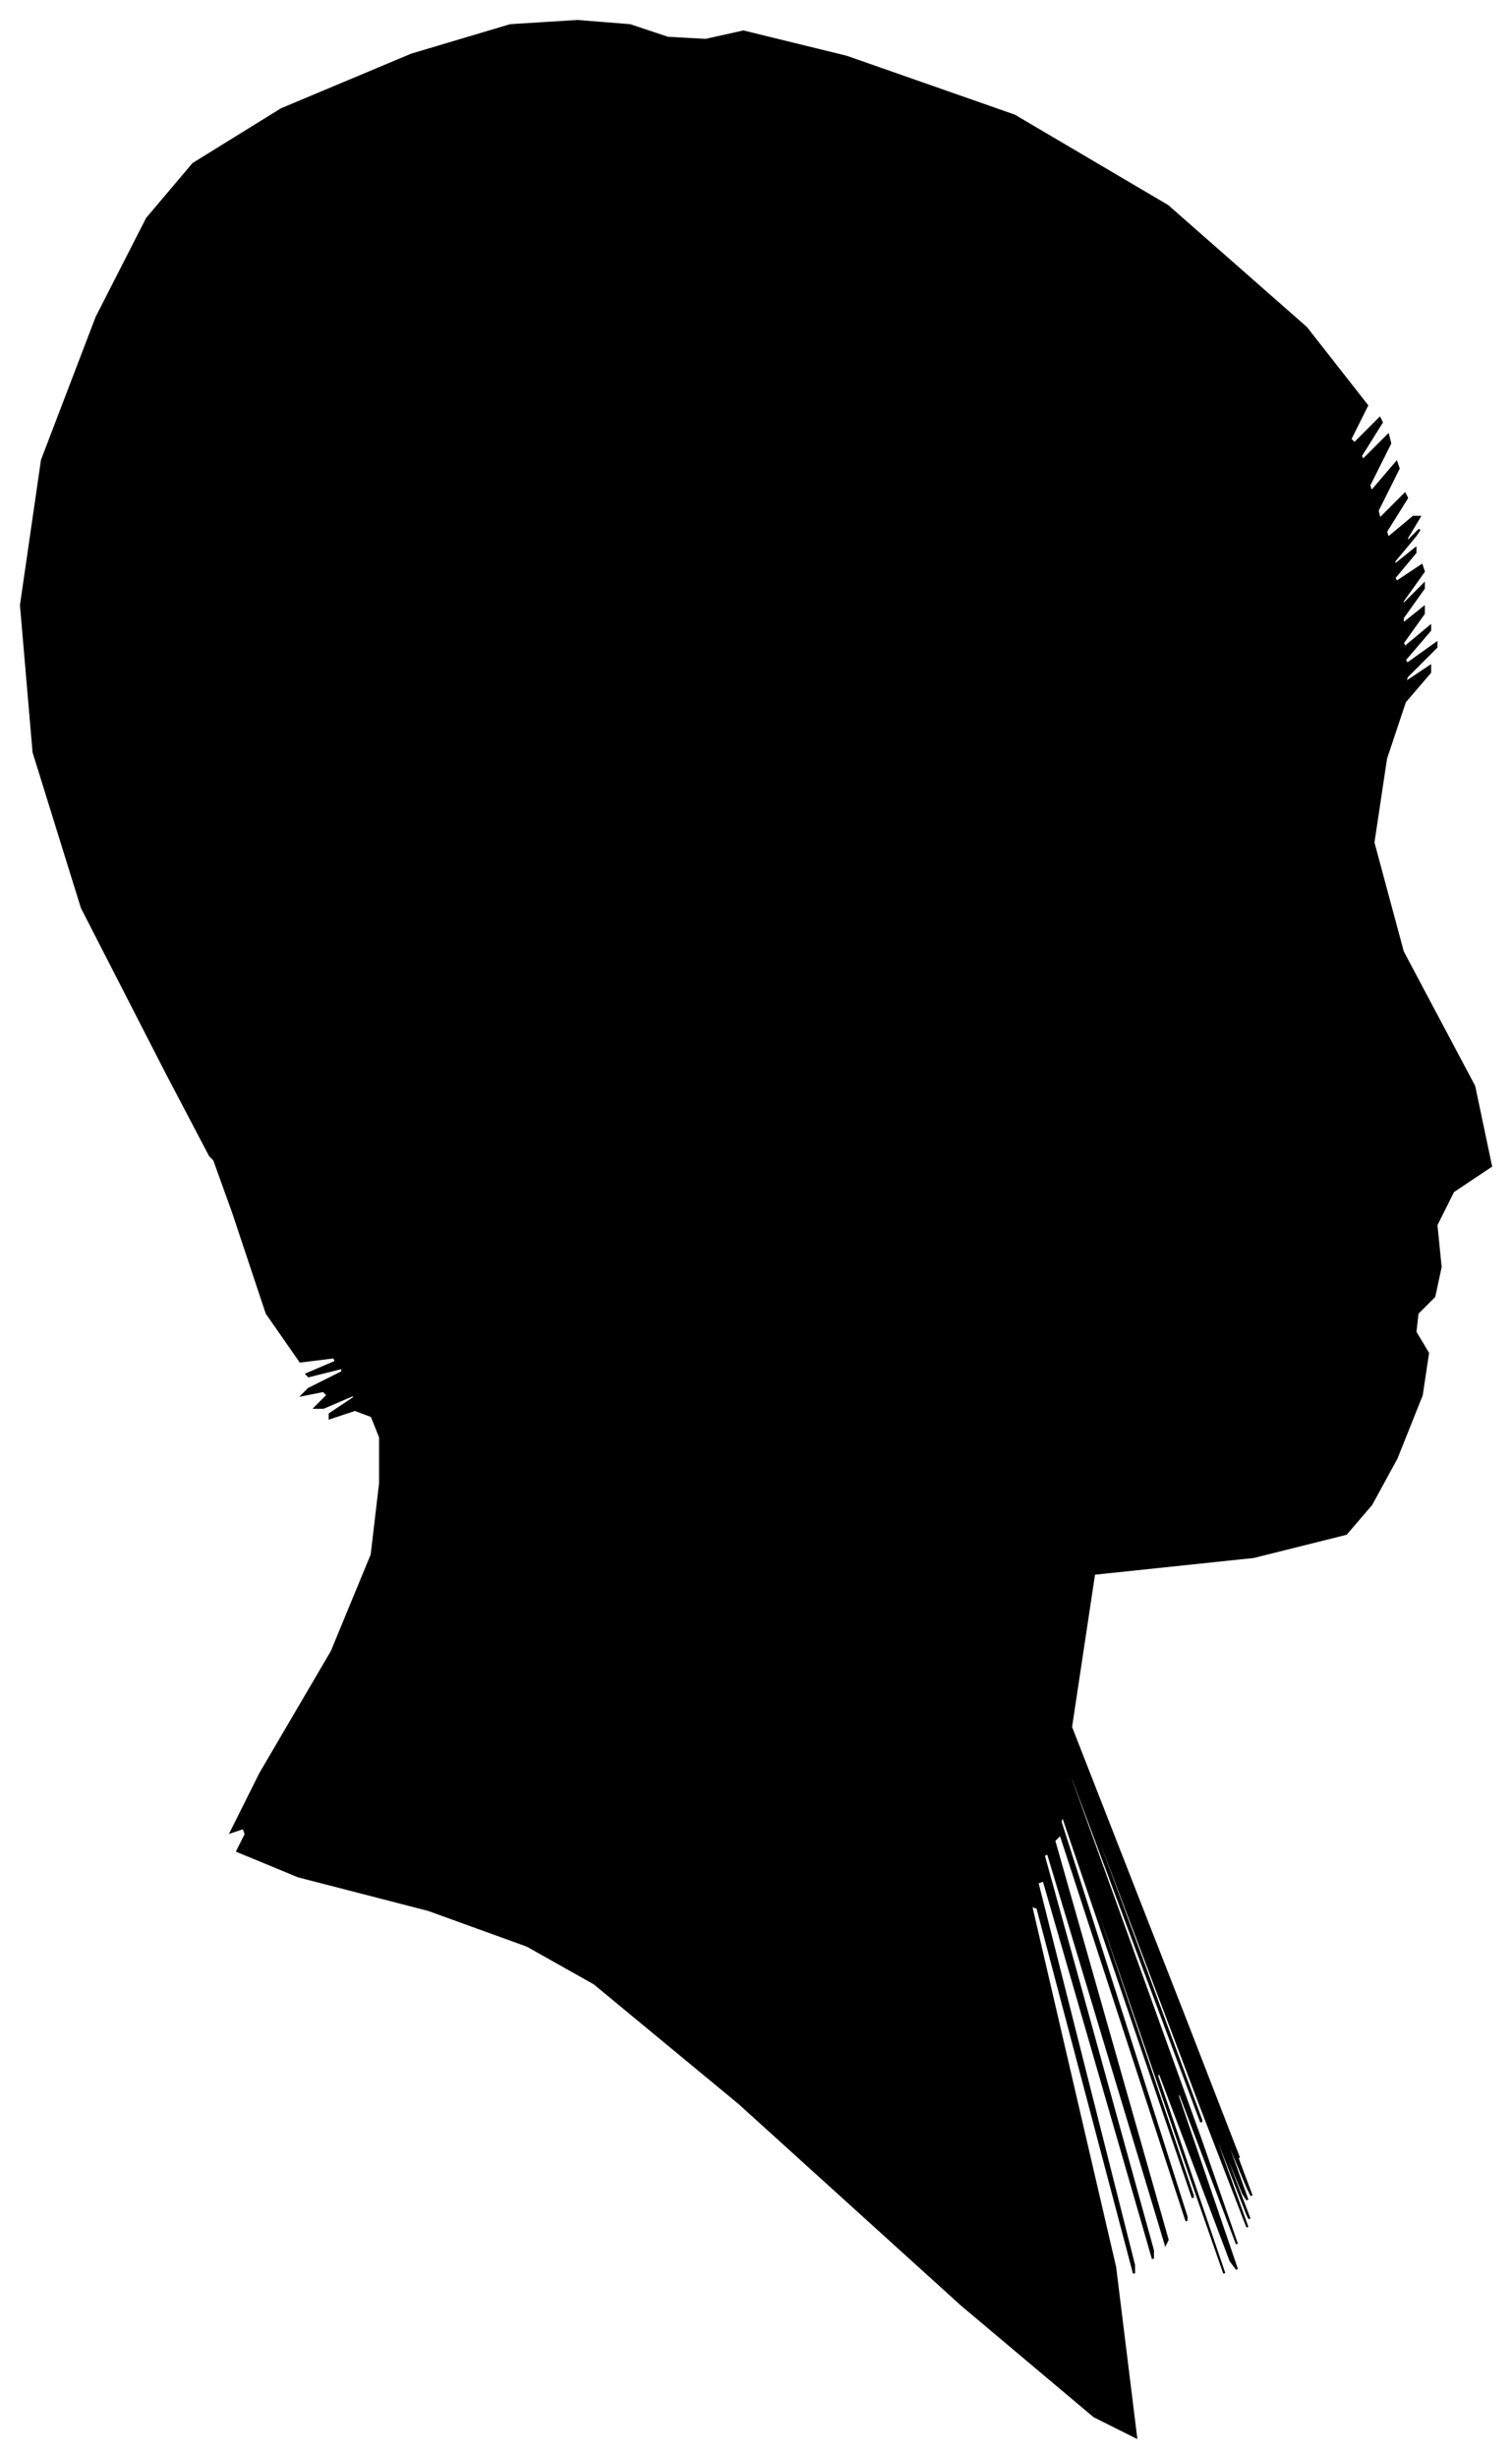 <?xml version="1.0" encoding="UTF-8"?>
<svg xmlns="http://www.w3.org/2000/svg" viewBox="361.00 389.00 720.00 1170.00">
  <path d="M 440.00 899.00 L 400.00 821.00 L 377.00 747.00 L 371.00 677.00 L 381.00 608.00 L 407.00 540.00 L 431.00 493.00 L 453.00 467.00 L 495.00 441.00 L 557.00 415.00 L 604.00 401.00 L 636.00 399.00 L 661.00 401.00 L 679.00 407.00 L 697.00 408.00 L 715.00 404.00 L 764.00 416.00 L 844.00 444.00 L 917.00 487.00 L 983.00 545.00 L 1012.00 582.00 L 1004.00 598.00 L 1006.00 600.00 L 1018.00 588.00 L 1019.00 590.00 L 1009.00 606.00 L 1010.00 608.00 L 1022.00 596.00 L 1023.00 600.00 L 1013.00 620.00 L 1014.00 623.00 L 1026.00 609.00 L 1027.00 612.00 L 1017.00 632.00 L 1018.00 636.00 L 1030.00 624.00 L 1031.00 626.00 L 1021.00 642.00 L 1022.00 645.00 L 1034.00 635.00 L 1037.00 635.00 L 1031.00 645.00 L 1031.00 647.00 L 1037.00 641.00 L 1035.00 644.00 L 1025.00 656.00 L 1025.00 658.00 L 1035.00 650.00 L 1035.00 652.00 L 1025.00 664.00 L 1026.00 666.00 L 1038.00 658.00 L 1039.00 661.00 L 1029.00 675.00 L 1029.00 677.00 L 1039.00 667.00 L 1039.00 669.00 L 1029.00 683.00 L 1029.00 686.00 L 1039.00 678.00 L 1039.00 681.00 L 1029.00 695.00 L 1030.00 697.00 L 1042.00 687.00 L 1042.00 689.00 L 1030.00 703.00 L 1031.00 705.00 L 1045.00 695.00 L 1045.00 697.00 L 1031.00 711.00 L 1030.00 714.00 L 1042.00 706.00 L 1042.00 709.00 L 1030.00 723.00 L 1021.00 750.00 L 1015.00 790.00 L 1029.00 842.00 L 1063.00 906.00 L 1071.00 944.00 L 1053.00 956.00 L 1045.00 972.00 L 1047.00 992.00 L 1044.00 1006.00 L 1036.00 1014.00 L 1035.00 1023.00 L 1041.00 1033.00 L 1038.00 1053.00 L 1026.00 1083.00 L 1014.00 1105.00 L 1002.00 1119.00 L 958.00 1130.00 L 882.00 1138.00 L 871.00 1211.00 L 925.00 1349.00 L 951.00 1416.00 L 949.00 1412.00 L 951.00 1418.00 L 957.00 1434.00 L 955.00 1430.00 L 945.00 1406.00 L 945.00 1408.00 L 955.00 1436.00 L 953.00 1433.00 L 939.00 1399.00 L 940.00 1403.00 L 956.00 1445.00 L 955.00 1443.00 L 937.00 1397.00 L 937.00 1399.00 L 955.00 1449.00 L 933.00 1392.00 L 871.00 1228.00 L 871.00 1230.00 L 933.00 1398.00 L 933.00 1399.00 L 871.00 1233.00 L 871.00 1236.00 L 933.00 1408.00 L 950.00 1457.00 L 922.00 1383.00 L 922.00 1387.00 L 950.00 1469.00 L 947.00 1465.00 L 913.00 1375.00 L 912.00 1377.00 L 944.00 1471.00 L 929.00 1428.00 L 867.00 1248.00 L 867.00 1250.00 L 929.00 1434.00 L 929.00 1435.00 L 867.00 1253.00 L 866.00 1256.00 L 926.00 1444.00 L 926.00 1446.00 L 866.00 1262.00 L 863.00 1265.00 L 917.00 1455.00 L 916.00 1457.00 L 860.00 1271.00 L 858.00 1272.00 L 910.00 1460.00 L 910.00 1464.00 L 858.00 1284.00 L 855.00 1285.00 L 901.00 1467.00 L 901.00 1471.00 L 855.00 1297.00 L 852.00 1296.00 L 892.00 1468.00 L 902.00 1549.00 L 882.00 1539.00 L 819.00 1486.00 L 713.00 1390.00 L 644.00 1333.00 L 612.00 1315.00 L 565.00 1298.00 L 503.00 1282.00 L 474.00 1270.00 L 478.00 1262.00 L 477.00 1259.00 L 471.00 1261.00 L 485.00 1233.00 L 519.00 1175.00 L 538.00 1129.00 L 542.00 1095.00 L 542.00 1073.00 L 538.00 1063.00 L 530.00 1060.00 L 518.00 1064.00 L 518.00 1062.00 L 530.00 1054.00 L 529.00 1053.00 L 515.00 1059.00 L 511.00 1059.00 L 517.00 1053.00 L 515.00 1051.00 L 505.00 1053.00 L 508.00 1050.00 L 524.00 1042.00 L 524.00 1040.00 L 508.00 1044.00 L 507.00 1043.00 L 521.00 1037.00 L 520.00 1035.00 L 504.00 1037.00 L 488.00 1014.00 L 472.00 966.00 L 463.00 941.00 L 461.00 939.00 L 440.00 899.00 Z" fill="black" stroke="black" stroke-width="1"/>
</svg>